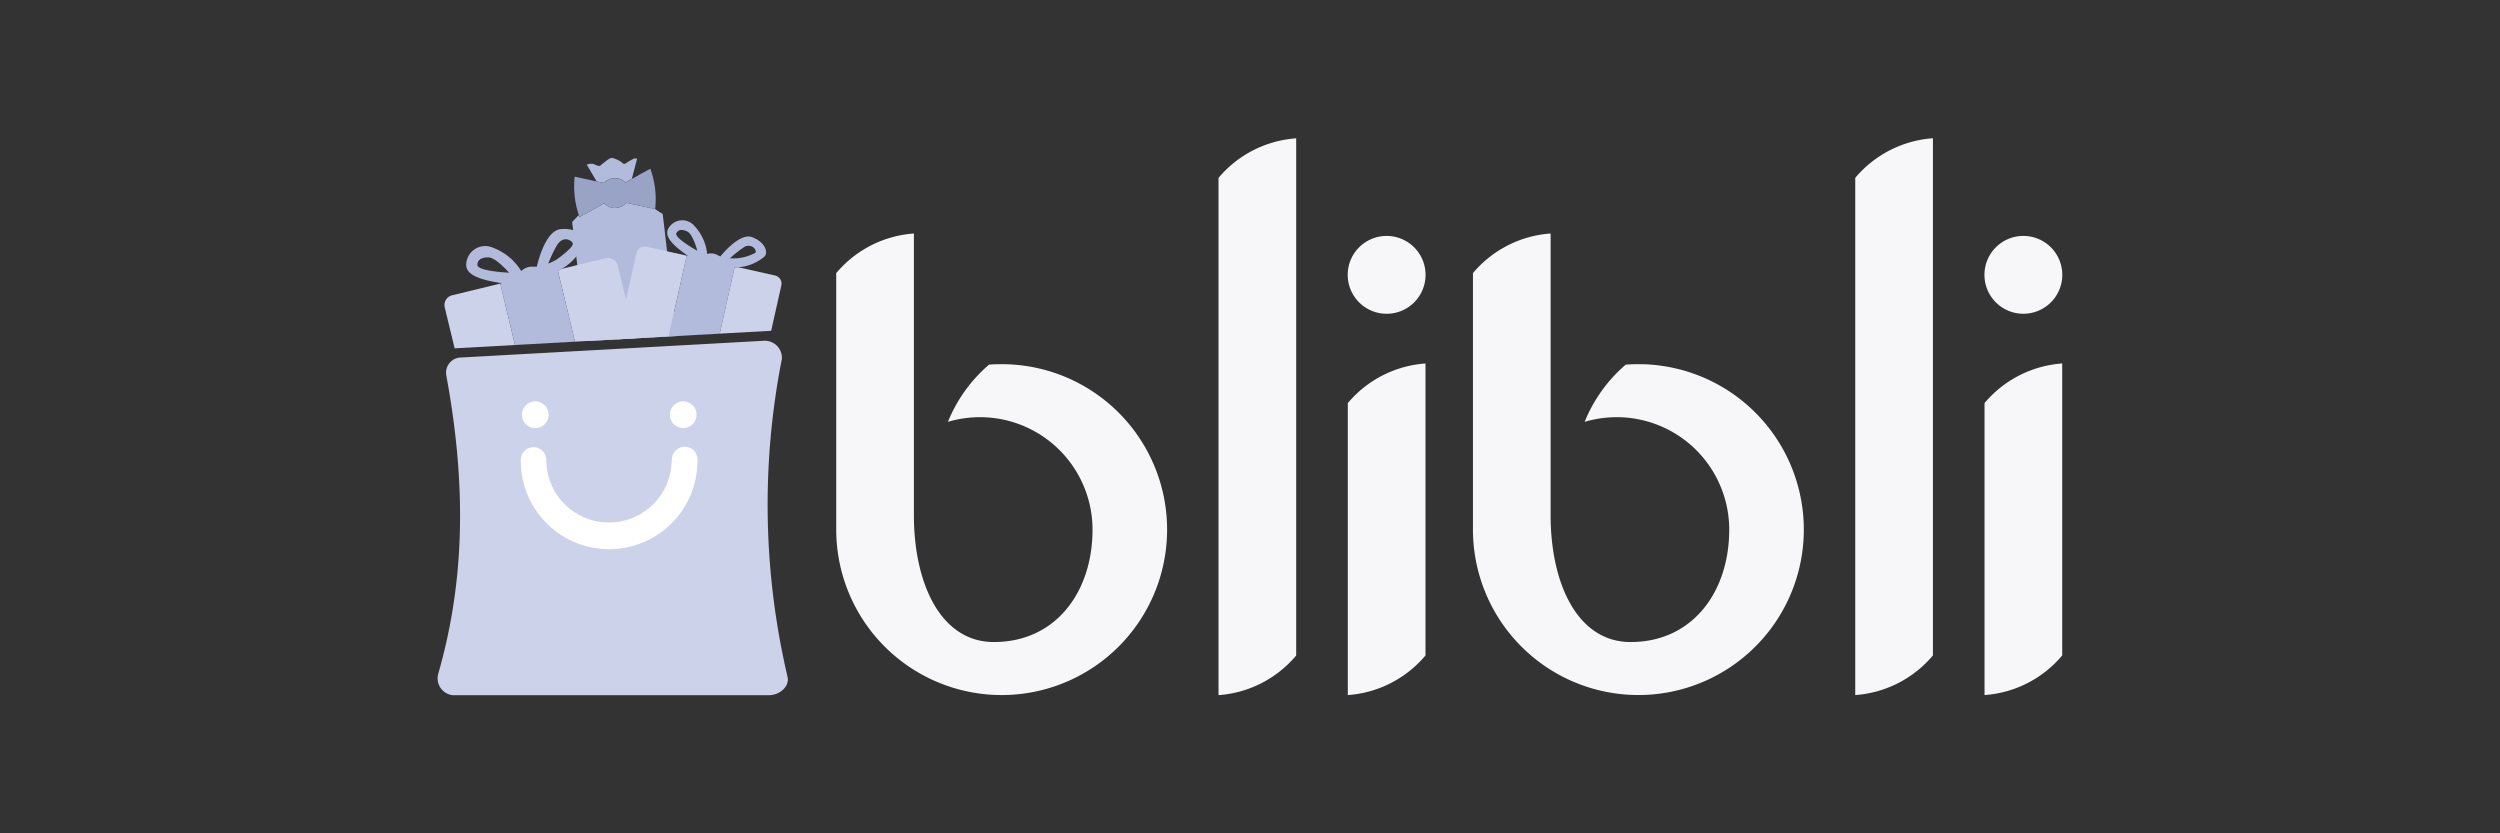 <svg id="blibli" xmlns="http://www.w3.org/2000/svg" xmlns:xlink="http://www.w3.org/1999/xlink" width="150" height="50" viewBox="0 0 150 50">
  <rect x="0" y="0" width="150" height="50" fill="#333333" stroke="none"/>
  <defs>
    <clipPath id="clip-path">
      <rect id="Rectangle_4055" data-name="Rectangle 4055" width="150" height="50" fill="none"/>
    </clipPath>
  </defs>
  <g id="Group_5212" data-name="Group 5212" clip-path="url(#clip-path)">
    <path id="Path_7699" data-name="Path 7699" d="M27.71,21.448l18.1-1a1.022,1.022,0,0,1,1.1,1.1,45.217,45.217,0,0,0,.343,19.063c.132.589-.494,1.1-1.1,1.1H27.161a1.016,1.016,0,0,1-.865-1.291c1.443-5.025,1.82-10.674.481-17.9a.911.911,0,0,1,.933-1.07" fill="#ccd2ea" fill-rule="evenodd"/>
    <path id="Path_7700" data-name="Path 7700" d="M32.116,24.083a.8.8,0,1,1-.8.8.8.8,0,0,1,.8-.8m8.2,3.52a.766.766,0,1,1,1.531-.012v.06h0a5.3,5.3,0,0,1-10.6,0h0v-.026a.766.766,0,1,1,1.531,0v.026h0a3.761,3.761,0,0,0,7.521,0h0v-.02h0Zm.677-3.52a.8.8,0,1,1-.8.8.8.8,0,0,1,.8-.8" fill="#fff" fill-rule="evenodd"/>
    <path id="Path_7701" data-name="Path 7701" d="M35.152,20.233l-.823-6.917.384-.4a.539.539,0,0,0,.055.1c.274-.136.984-.537,1.477-.818a.892.892,0,0,0,1.329-.031l1.718.372.471.3s.675,5.757.851,7.325l-5.42.3Zm.644-9.349-.589-1a.653.653,0,0,1,.4-.048c.144.062.316.151.4.11a6.729,6.729,0,0,1,.549-.425.7.7,0,0,1,.178-.048,2.057,2.057,0,0,1,.529.233c.1.1.157.151.26.11a3.661,3.661,0,0,1,.515-.3,1,1,0,0,1,.192-.007l-.318,1.219-.389.221a.891.891,0,0,0-1.286.025Z" fill="#b2bbdb" fill-rule="evenodd"/>
    <path id="Path_7702" data-name="Path 7702" d="M34.48,10.6a5.433,5.433,0,0,0,.288,2.415c.274-.136.984-.537,1.477-.818a.892.892,0,0,0,1.329-.031l1.737.376a5.418,5.418,0,0,0-.288-2.415c-.277.138-1,.547-1.5.829a.892.892,0,0,0-1.287.025Z" fill="#99a3c5" fill-rule="evenodd"/>
    <path id="Path_7703" data-name="Path 7703" d="M38.79,14.8l2.414.541.081.018-.081-.018-1.087,4.848-3.09.171,1.161-5.179a.506.506,0,0,1,.6-.381m5.482,1.229,2.228.5a.5.5,0,0,1,.382.6l-.61,2.718-3.089.171.891-3.975q.1,0,.2-.015" fill="#ccd2ea" fill-rule="evenodd"/>
    <path id="Path_7704" data-name="Path 7704" d="M41.2,15.341l.081.018c-.41-.305-1.466-1-1.211-1.586a.953.953,0,0,1,1.6-.21,2.851,2.851,0,0,1,.759,1.675.819.819,0,0,1,.526.017l.268.132s1.133-1.446,1.9-1.159.979.89.761,1.152a2.742,2.742,0,0,1-1.808.664l-.891,3.975-3.065.17Zm.637-.3s-.251-.98-.6-1.149-.556-.1-.655.1.563.66,1.251,1.05m3.339-.221a.5.5,0,0,0-.567.034,6.663,6.663,0,0,0-.807.643s.217.011.4,0a2.828,2.828,0,0,0,1.128-.332c.093-.152-.153-.35-.153-.35" fill="#b2bbdb" fill-rule="evenodd"/>
    <path id="Path_7705" data-name="Path 7705" d="M27.134,17.715l2.882-.7.1-.023-.1.023L30.9,20.7l-3.622.2-.593-2.456a.6.6,0,0,1,.445-.728m6.545-1.58,2.66-.642a.606.606,0,0,1,.729.445L38.121,20.3l-3.623.2-1.024-4.244c.071-.039.139-.08.205-.121" fill="#ccd2ea" fill-rule="evenodd"/>
    <path id="Path_7706" data-name="Path 7706" d="M30.015,17.019l.1-.024c-.6-.111-2.109-.3-2.142-1.065a1.141,1.141,0,0,1,1.6-1.07,3.393,3.393,0,0,1,1.7,1.4A.988.988,0,0,1,31.854,16h.357s.453-2.155,1.428-2.251,1.523.439,1.427.837a3.285,3.285,0,0,1-1.593,1.67L34.5,20.5l-3.6.2Zm.529-.656s-.789-.92-1.249-.92-.652.185-.652.453.954.412,1.9.467m3.472-2c-.151-.027-.371.014-.59.336a7.946,7.946,0,0,0-.529,1.119s.241-.1.433-.206,1.015-.741,1.036-.954-.35-.3-.35-.3" fill="#b2bbdb" fill-rule="evenodd"/>
    <path id="Path_7707" data-name="Path 7707" d="M60.1,21.851a9.926,9.926,0,1,1-9.926,9.926V16.387a6.7,6.7,0,0,1,4.66-2.377V30.9c0,4.134,1.615,7.622,4.8,7.622,3.726,0,5.918-3.02,5.918-6.746a6.752,6.752,0,0,0-8.676-6.465,8.936,8.936,0,0,1,2.466-3.433q.375-.028.757-.028m38.205,0a9.926,9.926,0,1,1-9.927,9.926V16.387a6.7,6.7,0,0,1,4.66-2.377V30.9c0,4.134,1.615,7.622,4.8,7.622,3.725,0,5.917-3.02,5.917-6.746a6.751,6.751,0,0,0-8.675-6.465,8.928,8.928,0,0,1,2.465-3.433q.375-.028.758-.028m20.77,2.335a6.707,6.707,0,0,1,4.661-2.377V39.326a6.7,6.7,0,0,1-4.661,2.378Zm2.33-10.03a2.335,2.335,0,1,1-2.335,2.335,2.335,2.335,0,0,1,2.335-2.335m-10.087-3.483a6.7,6.7,0,0,1,4.66-2.377v31.03a6.7,6.7,0,0,1-4.66,2.378ZM80.869,24.186a6.7,6.7,0,0,1,4.66-2.377V39.326a6.7,6.7,0,0,1-4.66,2.378Zm2.33-10.03a2.335,2.335,0,1,1-2.336,2.335A2.334,2.334,0,0,1,83.2,14.156M73.111,10.673A6.7,6.7,0,0,1,77.771,8.3v31.03a6.7,6.7,0,0,1-4.66,2.378Z" fill="#f7f6f8" fill-rule="evenodd"/>
  </g>
</svg>
